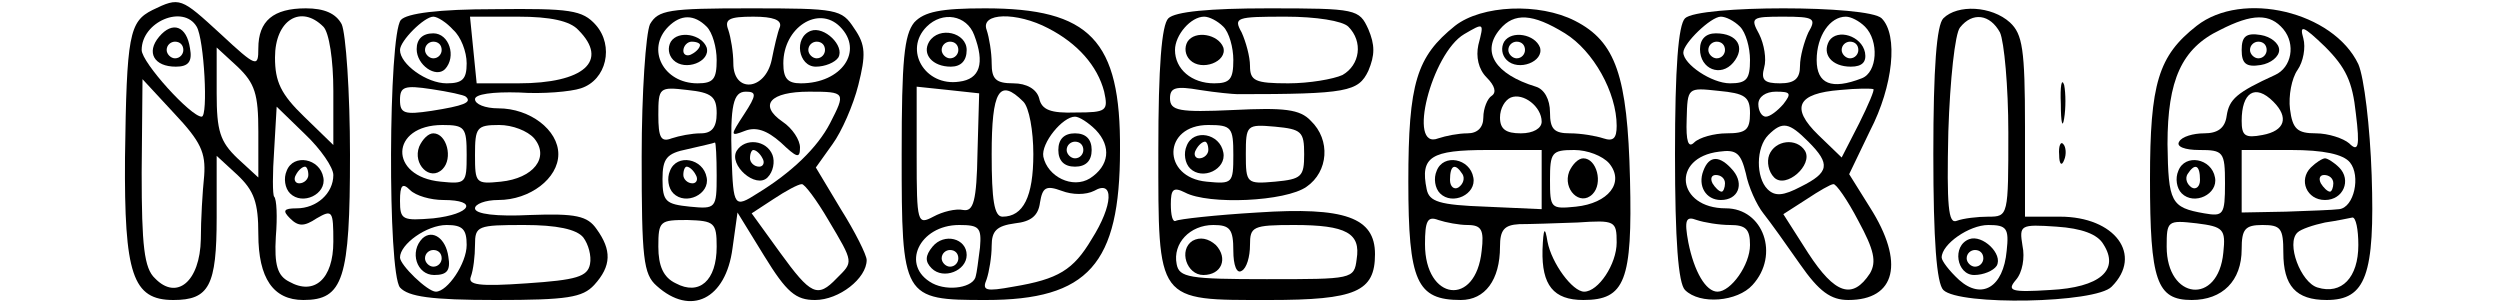 <?xml version="1.0" standalone="no"?>
<!DOCTYPE svg PUBLIC "-//W3C//DTD SVG 20010904//EN"
 "http://www.w3.org/TR/2001/REC-SVG-20010904/DTD/svg10.dtd">
<svg version="1.0" xmlns="http://www.w3.org/2000/svg"
 width="300pt" height="37pt" viewBox="0 0 300 37"
 preserveAspectRatio="xMidYMid meet">
<g transform="translate(0,37) scale(0.1,-0.1)"
fill="#000000" stroke="none">
<path d="M183 358 c-28 -14 -31 -30 -33 -177 -1 -140 9 -171 58 -171 43 0 52
17 52 99 l0 74 25 -23 c20 -19 25 -33 25 -71 0 -53 18 -79 54 -79 48 0 56 25
56 174 0 76 -5 146 -10 157 -7 13 -21 19 -43 19 -39 0 -57 -15 -57 -48 0 -23
-2 -23 -45 17 -48 44 -49 45 -82 29z m53 -20 c9 -15 14 -108 6 -108 -13 0 -72
65 -72 80 0 34 50 55 66 28z m152 0 c7 -7 12 -40 12 -77 l0 -65 -35 34 c-28
27 -35 42 -35 71 0 45 31 64 58 37z m-78 -126 l0 -55 -25 23 c-21 20 -25 33
-25 78 l0 55 25 -23 c21 -20 25 -33 25 -78z m-65 -53 c-2 -19 -4 -53 -4 -76
-1 -51 -29 -74 -55 -47 -13 12 -16 39 -16 127 l1 112 38 -41 c32 -34 38 -47
36 -75z m155 1 c0 -22 -20 -40 -44 -40 -16 0 -17 -3 -8 -12 10 -10 17 -10 32
0 19 11 20 9 20 -28 0 -45 -23 -65 -53 -48 -14 7 -18 20 -16 54 2 24 1 45 -2
48 -2 2 -2 28 0 56 l3 52 34 -33 c19 -18 34 -40 34 -49z"/>
<path d="M191 326 c-16 -19 -6 -36 20 -36 15 0 20 6 17 22 -4 27 -21 33 -37
14z m29 -16 c0 -5 -4 -10 -10 -10 -5 0 -10 5 -10 10 0 6 5 10 10 10 6 0 10 -4
10 -10z"/>
<path d="M344 165 c-4 -9 -2 -21 4 -27 15 -15 44 -1 40 19 -4 23 -36 29 -44 8z
m26 -5 c0 -5 -5 -10 -11 -10 -5 0 -7 5 -4 10 3 6 8 10 11 10 2 0 4 -4 4 -10z"/>
<path d="M481 346 c-15 -18 -16 -303 -1 -321 10 -11 37 -15 115 -15 86 0 104
3 118 18 21 23 21 42 3 67 -11 16 -25 19 -80 17 -40 -2 -66 1 -66 8 0 5 12 10
28 10 38 0 72 26 72 55 0 29 -34 55 -72 55 -16 0 -28 5 -28 11 0 6 21 9 53 8
28 -2 62 1 74 5 31 10 40 51 18 76 -16 18 -31 20 -121 19 -68 0 -106 -5 -113
-13z m63 -12 c9 -8 16 -26 16 -40 0 -19 -5 -24 -24 -24 -24 0 -56 23 -56 40 0
11 29 40 40 40 5 0 16 -7 24 -16z m150 0 c37 -37 7 -64 -72 -64 l-50 0 -4 40
-4 40 58 0 c38 0 62 -5 72 -16z m-135 -80 c8 -7 -3 -11 -41 -17 -33 -5 -38 -3
-38 13 0 16 5 18 38 13 20 -3 39 -7 41 -9z m1 -70 c0 -34 -1 -35 -31 -32 -63
6 -61 68 2 68 27 0 29 -3 29 -36z m81 20 c19 -23 -1 -48 -40 -52 -30 -3 -31
-2 -31 32 0 33 2 36 29 36 16 0 34 -7 42 -16z m-109 -74 c43 0 33 -17 -12 -22
-37 -3 -40 -2 -40 21 0 19 3 22 12 13 7 -7 25 -12 40 -12z m28 -54 c0 -22 -23
-56 -37 -56 -10 0 -43 32 -43 41 0 16 32 39 56 39 19 0 24 -5 24 -24z m140 9
c6 -8 10 -22 8 -32 -3 -15 -16 -19 -76 -23 -57 -4 -71 -2 -67 8 3 8 5 25 5 38
0 23 3 24 59 24 39 0 63 -5 71 -15z"/>
<path d="M500 311 c0 -19 23 -35 34 -24 14 15 5 43 -14 43 -13 0 -20 -7 -20
-19z m30 -1 c0 -5 -4 -10 -10 -10 -5 0 -10 5 -10 10 0 6 5 10 10 10 6 0 10 -4
10 -10z"/>
<path d="M503 194 c-8 -21 13 -42 28 -27 13 13 5 43 -11 43 -6 0 -13 -7 -17
-16z"/>
<path d="M507 84 c-16 -16 -7 -44 14 -44 15 0 20 5 17 22 -3 22 -19 33 -31 22z
m23 -24 c0 -5 -4 -10 -10 -10 -5 0 -10 5 -10 10 0 6 5 10 10 10 6 0 10 -4 10
-10z"/>
<path d="M780 341 c-5 -11 -10 -82 -10 -159 0 -122 2 -141 18 -155 41 -37 83
-16 91 45 l6 43 32 -52 c27 -44 38 -53 61 -53 29 0 62 26 62 48 0 6 -14 34
-31 61 l-30 50 20 28 c11 15 25 47 31 71 9 36 9 48 -5 68 -15 23 -20 24 -125
24 -98 0 -110 -2 -120 -19z m68 -3 c7 -7 12 -25 12 -40 0 -23 -4 -28 -23 -28
-41 0 -62 41 -35 68 15 15 31 15 46 0z m88 0 c-3 -7 -7 -25 -10 -40 -8 -37
-46 -40 -46 -4 0 13 -3 31 -6 40 -5 13 1 16 30 16 24 0 34 -4 32 -12z m72 0
c29 -29 2 -68 -47 -68 -16 0 -21 6 -21 24 0 43 42 70 68 44z m-148 -104 c0
-17 -6 -24 -19 -24 -11 0 -26 -3 -35 -6 -13 -5 -16 1 -16 28 0 33 1 34 35 30
29 -3 35 -8 35 -28z m33 -1 c-17 -26 -17 -27 1 -20 13 5 26 1 43 -14 19 -18
23 -20 23 -6 0 9 -9 23 -21 31 -29 20 -15 36 32 36 44 0 44 -1 25 -38 -15 -29
-46 -59 -87 -84 -28 -18 -29 -16 -31 42 -2 64 2 80 17 80 13 0 13 -4 -2 -27z
m-33 -74 c0 -39 -1 -40 -32 -37 -29 3 -33 6 -33 33 0 25 5 31 30 36 17 4 31 7
33 8 1 0 2 -17 2 -40z m134 -53 c31 -52 30 -50 10 -70 -23 -24 -31 -20 -68 31
l-34 47 26 17 c15 10 30 18 34 18 3 1 18 -19 32 -43z m-134 -32 c0 -41 -21
-59 -49 -44 -15 7 -21 21 -21 44 0 31 2 32 35 32 32 -1 35 -3 35 -32z"/>
<path d="M805 320 c-4 -7 -3 -16 3 -22 14 -14 45 -2 40 15 -6 16 -34 21 -43 7z
m35 -4 c0 -3 -4 -8 -10 -11 -5 -3 -10 -1 -10 4 0 6 5 11 10 11 6 0 10 -2 10
-4z"/>
<path d="M973 333 c-21 -8 -15 -43 6 -43 11 0 23 5 27 11 8 14 -17 38 -33 32z
m17 -23 c0 -5 -4 -10 -10 -10 -5 0 -10 5 -10 10 0 6 5 10 10 10 6 0 10 -4 10
-10z"/>
<path d="M884 189 c-10 -17 23 -46 37 -32 7 7 9 19 6 27 -7 18 -33 21 -43 5z
m31 -9 c3 -5 1 -10 -4 -10 -6 0 -11 5 -11 10 0 6 2 10 4 10 3 0 8 -4 11 -10z"/>
<path d="M804 165 c-4 -9 -2 -21 4 -27 15 -15 44 -1 40 19 -4 23 -36 29 -44 8z
m31 -5 c3 -5 1 -10 -4 -10 -6 0 -11 5 -11 10 0 6 2 10 4 10 3 0 8 -4 11 -10z"/>
<path d="M1097 343 c-12 -15 -15 -45 -15 -158 0 -173 1 -175 101 -175 123 0
161 43 161 180 1 132 -36 170 -162 170 -53 0 -73 -4 -85 -17z m72 -15 c13 -34
7 -53 -18 -56 -41 -6 -67 38 -39 66 19 19 48 14 57 -10z m89 8 c35 -18 59 -45
67 -76 5 -23 3 -25 -34 -25 -30 -1 -41 3 -44 17 -3 11 -15 18 -31 18 -21 0
-26 5 -26 24 0 13 -3 31 -6 40 -8 21 36 22 74 2z m-85 -149 c-1 -59 -5 -71
-17 -69 -9 2 -25 -2 -36 -8 -19 -10 -20 -8 -20 72 l0 84 38 -4 37 -4 -2 -71z
m55 61 c7 -7 12 -35 12 -63 0 -51 -12 -75 -37 -75 -10 0 -13 20 -13 75 0 76 9
92 38 63z m87 -34 c19 -20 16 -43 -7 -58 -21 -13 -51 2 -56 26 -3 16 23 48 38
48 5 0 16 -7 25 -16z m-2 -73 c24 14 23 -17 -3 -58 -22 -37 -40 -48 -94 -57
-33 -6 -38 -5 -32 9 3 9 6 27 6 40 0 18 6 24 28 27 19 2 28 9 30 25 3 18 7 21
26 14 13 -5 29 -5 39 0z m-137 -68 c-2 -16 -4 -31 -5 -34 -2 -14 -33 -19 -52
-9 -39 21 -16 70 32 70 24 0 27 -3 25 -27z"/>
<path d="M1115 320 c-9 -15 4 -30 26 -30 12 0 19 7 19 20 0 21 -33 29 -45 10z
m35 -10 c0 -5 -4 -10 -10 -10 -5 0 -10 5 -10 10 0 6 5 10 10 10 6 0 10 -4 10
-10z"/>
<path d="M1270 190 c0 -13 7 -20 20 -20 13 0 20 7 20 20 0 13 -7 20 -20 20
-13 0 -20 -7 -20 -20z m30 0 c0 -5 -4 -10 -10 -10 -5 0 -10 5 -10 10 0 6 5 10
10 10 6 0 10 -4 10 -10z"/>
<path d="M1119 74 c-9 -11 -9 -18 -1 -26 14 -14 42 -3 42 16 0 20 -27 27 -41
10z m31 -14 c0 -5 -4 -10 -10 -10 -5 0 -10 5 -10 10 0 6 5 10 10 10 6 0 10 -4
10 -10z"/>
<path d="M1402 348 c-8 -8 -12 -58 -12 -158 0 -184 -3 -180 133 -180 104 0
127 10 127 55 0 44 -36 57 -141 50 -51 -3 -95 -8 -98 -10 -4 -2 -6 7 -6 20 0
18 3 21 17 14 28 -15 121 -11 146 7 26 18 29 56 5 79 -13 14 -32 16 -93 13
-65 -3 -76 -1 -76 14 0 13 7 15 36 10 19 -3 40 -5 45 -5 132 0 145 3 157 28 8
19 8 31 0 50 -11 24 -14 25 -120 25 -71 0 -112 -4 -120 -12z m66 -10 c7 -7 12
-25 12 -40 0 -23 -4 -28 -23 -28 -27 0 -47 17 -47 40 0 18 19 40 35 40 6 0 16
-5 23 -12z m150 0 c18 -18 14 -46 -7 -58 -11 -5 -40 -10 -65 -10 -40 0 -46 3
-46 21 0 11 -5 29 -10 40 -10 18 -7 19 53 19 36 0 68 -5 75 -12z m-138 -154
c0 -34 -1 -35 -32 -32 -54 5 -53 68 2 68 28 0 30 -3 30 -36z m85 1 c0 -27 -3
-30 -35 -33 -34 -3 -35 -2 -35 33 0 35 1 36 35 33 32 -3 35 -6 35 -33z m-85
-116 c0 -17 4 -28 10 -24 6 3 10 17 10 31 0 22 3 24 53 24 63 0 80 -10 75 -41
-3 -24 -5 -24 -108 -24 -93 0 -105 2 -108 18 -5 25 16 47 44 47 20 0 24 -5 24
-31z"/>
<path d="M1425 320 c-4 -7 -3 -16 3 -22 14 -14 45 -2 40 15 -6 16 -34 21 -43
7z"/>
<path d="M1424 195 c-4 -9 -2 -21 4 -27 15 -15 44 -1 40 19 -4 23 -36 29 -44
8z m26 -5 c0 -5 -5 -10 -11 -10 -5 0 -7 5 -4 10 3 6 8 10 11 10 2 0 4 -4 4
-10z"/>
<path d="M1431 81 c-17 -11 -7 -41 13 -41 22 0 30 20 15 36 -9 8 -19 10 -28 5z"/>
<path d="M1746 339 c-46 -37 -56 -68 -56 -187 0 -120 10 -142 63 -142 29 0 47
24 47 64 0 20 5 26 23 27 12 0 43 1 70 2 45 3 47 2 47 -24 0 -26 -22 -59 -39
-59 -14 0 -39 34 -44 60 -3 19 -5 17 -6 -10 -1 -42 13 -60 49 -60 50 0 59 23
56 145 -3 124 -17 165 -66 190 -43 22 -112 19 -144 -6z m132 -9 c34 -21 62
-71 62 -111 0 -15 -4 -19 -16 -15 -9 3 -27 6 -40 6 -19 0 -24 5 -24 25 0 16
-7 28 -17 31 -49 15 -66 42 -43 69 17 20 39 19 78 -5z m-104 -14 c-3 -14 0
-29 10 -39 10 -10 12 -18 6 -22 -5 -3 -10 -15 -10 -26 0 -12 -7 -19 -19 -19
-11 0 -26 -3 -35 -6 -38 -15 -8 102 31 125 24 14 24 14 17 -13z m76 -92 c0 -8
-10 -14 -25 -14 -18 0 -25 5 -25 19 0 11 6 21 13 24 15 6 37 -11 37 -29z m0
-69 l0 -36 -67 3 c-56 2 -68 6 -71 21 -8 39 5 47 73 47 l65 0 0 -35z m81 19
c19 -23 -1 -48 -40 -52 -30 -3 -31 -2 -31 32 0 33 2 36 29 36 16 0 34 -7 42
-16z m-170 -74 c17 0 20 -6 17 -31 -7 -68 -68 -60 -68 8 0 28 3 34 16 29 9 -3
25 -6 35 -6z"/>
<path d="M1805 320 c-4 -7 -3 -16 3 -22 14 -14 45 -2 40 15 -6 16 -34 21 -43
7z m25 -10 c0 -5 -4 -10 -10 -10 -5 0 -10 5 -10 10 0 6 5 10 10 10 6 0 10 -4
10 -10z"/>
<path d="M1724 165 c-4 -9 -2 -21 4 -27 15 -15 44 -1 40 19 -4 23 -36 29 -44
8z m31 -4 c3 -5 1 -12 -5 -16 -5 -3 -10 1 -10 9 0 18 6 21 15 7z"/>
<path d="M1883 164 c-8 -21 13 -42 28 -27 13 13 5 43 -11 43 -6 0 -13 -7 -17
-16z"/>
<path d="M2022 348 c-8 -8 -12 -59 -12 -163 0 -104 4 -155 12 -163 18 -18 63
-14 81 6 33 36 13 92 -32 92 -59 0 -66 61 -8 68 21 3 26 -2 32 -26 3 -16 13
-38 21 -48 8 -10 28 -38 44 -61 23 -33 37 -43 58 -43 57 0 68 45 26 111 l-25
40 25 52 c28 54 34 115 14 135 -16 16 -220 16 -236 0z m66 -10 c7 -7 12 -25
12 -40 0 -23 -4 -28 -24 -28 -22 0 -56 23 -56 37 0 11 33 43 45 43 6 0 16 -5
23 -12z m82 -7 c-5 -11 -10 -29 -10 -40 0 -15 -6 -21 -24 -21 -19 0 -23 4 -19
19 3 10 0 28 -6 40 -11 20 -9 21 29 21 37 0 40 -2 30 -19z m68 7 c17 -17 15
-55 -4 -62 -36 -14 -54 -7 -54 22 0 29 16 52 35 52 6 0 16 -5 23 -12z m-138
-104 c0 -20 -5 -24 -28 -24 -15 0 -33 -5 -39 -11 -7 -7 -10 1 -9 28 1 38 1 38
38 34 32 -3 38 -7 38 -27z m131 -12 l-21 -41 -28 27 c-34 33 -25 50 26 54 20
2 38 2 40 1 2 0 -6 -19 -17 -41z m-91 23 c-7 -8 -16 -15 -21 -15 -5 0 -9 7 -9
15 0 9 9 15 21 15 18 0 19 -2 9 -15z m30 -45 c27 -27 25 -37 -9 -54 -21 -11
-31 -12 -40 -3 -14 14 -14 50 1 65 17 17 25 15 48 -8z m60 -95 c19 -35 22 -49
14 -63 -21 -32 -42 -25 -74 24 l-30 47 28 18 c15 10 29 18 32 18 3 1 17 -19
30 -44z m-154 -5 c19 0 24 -5 24 -24 0 -24 -23 -56 -39 -56 -14 0 -28 24 -35
59 -5 27 -3 32 10 27 9 -3 27 -6 40 -6z"/>
<path d="M2040 311 c0 -24 25 -34 40 -16 15 18 5 35 -21 35 -12 0 -19 -7 -19
-19z m30 -1 c0 -5 -4 -10 -10 -10 -5 0 -10 5 -10 10 0 6 5 10 10 10 6 0 10 -4
10 -10z"/>
<path d="M2195 321 c-9 -16 3 -31 26 -31 14 0 19 6 17 17 -4 20 -33 29 -43 14z
m35 -11 c0 -5 -4 -10 -10 -10 -5 0 -10 5 -10 10 0 6 5 10 10 10 6 0 10 -4 10
-10z"/>
<path d="M2123 184 c-3 -8 -1 -20 6 -27 14 -14 47 15 37 32 -10 16 -36 13 -43
-5z"/>
<path d="M2332 348 c-8 -8 -12 -59 -12 -163 0 -104 4 -155 12 -163 19 -19 183
-16 202 4 38 38 4 84 -62 84 l-42 0 0 108 c0 93 -3 111 -18 125 -22 20 -63 22
-80 5z m68 -17 c5 -11 10 -65 10 -120 0 -100 0 -101 -24 -101 -13 0 -30 -2
-38 -5 -10 -4 -12 17 -10 107 2 62 8 118 14 125 15 19 36 16 48 -6z m8 -262
c-4 -44 -30 -59 -57 -35 -12 11 -21 23 -21 27 0 16 33 39 56 39 22 0 25 -4 22
-31z m116 8 c20 -31 -4 -52 -64 -55 -47 -3 -52 -1 -41 12 8 9 11 27 8 41 -4
25 -3 26 41 23 30 -2 49 -9 56 -21z"/>
<path d="M2363 83 c-21 -8 -15 -43 6 -43 11 0 23 5 27 11 8 14 -17 38 -33 32z
m17 -23 c0 -5 -4 -10 -10 -10 -5 0 -10 5 -10 10 0 6 5 10 10 10 6 0 10 -4 10
-10z"/>
<path d="M2636 339 c-46 -36 -56 -69 -56 -184 0 -122 8 -145 50 -145 37 0 60
23 60 61 0 24 4 29 25 29 22 0 25 -4 25 -33 0 -40 15 -57 52 -57 47 0 58 30
54 150 -2 58 -9 117 -16 133 -30 63 -139 89 -194 46z m104 -4 c15 -18 10 -46
-10 -55 -46 -21 -55 -29 -58 -49 -2 -15 -11 -21 -27 -21 -13 0 -27 -4 -30 -10
-4 -6 7 -10 24 -10 29 0 31 -2 31 -40 0 -38 -2 -40 -25 -36 -40 7 -43 13 -44
83 0 77 17 115 63 137 39 20 60 20 76 1z m87 -101 c5 -40 3 -47 -8 -36 -7 6
-25 12 -40 12 -22 0 -28 5 -31 29 -2 16 2 37 9 47 7 10 10 27 7 38 -5 17 0 15
26 -10 25 -25 33 -42 37 -80z m-99 14 c19 -19 14 -35 -13 -40 -21 -4 -25 -1
-25 17 0 34 16 45 38 23z m92 -73 c13 -16 5 -54 -13 -56 -7 -1 -36 -2 -64 -3
l-53 -1 0 38 0 37 59 0 c39 0 63 -5 71 -15z m-152 -108 c-6 -64 -68 -57 -68 7
0 31 1 32 36 28 32 -4 35 -7 32 -35z m162 9 c0 -39 -20 -60 -49 -51 -20 6 -38
53 -24 66 4 4 19 9 33 12 14 2 28 5 33 6 4 0 7 -14 7 -33z"/>
<path d="M2690 310 c0 -16 5 -21 23 -18 12 2 22 10 22 18 0 8 -10 16 -22 18
-18 3 -23 -2 -23 -18z m30 0 c0 -5 -4 -10 -10 -10 -5 0 -10 5 -10 10 0 6 5 10
10 10 6 0 10 -4 10 -10z"/>
<path d="M2614 165 c-4 -9 -2 -21 4 -27 15 -15 44 -1 40 19 -4 23 -36 29 -44
8z m26 -11 c0 -8 -5 -12 -10 -9 -6 4 -8 11 -5 16 9 14 15 11 15 -7z"/>
<path d="M2773 169 c-15 -15 -5 -39 17 -39 22 0 32 24 17 39 -6 6 -14 11 -17
11 -3 0 -11 -5 -17 -11z m27 -19 c0 -5 -2 -10 -4 -10 -3 0 -8 5 -11 10 -3 6
-1 10 4 10 6 0 11 -4 11 -10z"/>
<path d="M2473 245 c0 -22 2 -30 4 -17 2 12 2 30 0 40 -3 9 -5 -1 -4 -23z"/>
<path d="M2471 184 c0 -11 3 -14 6 -6 3 7 2 16 -1 19 -3 4 -6 -2 -5 -13z"/>
<path d="M2044 165 c-7 -18 3 -35 21 -35 21 0 28 19 15 35 -16 19 -29 19 -36
0z m26 -15 c0 -5 -2 -10 -4 -10 -3 0 -8 5 -11 10 -3 6 -1 10 4 10 6 0 11 -4
11 -10z"/>
</g>
</svg>

